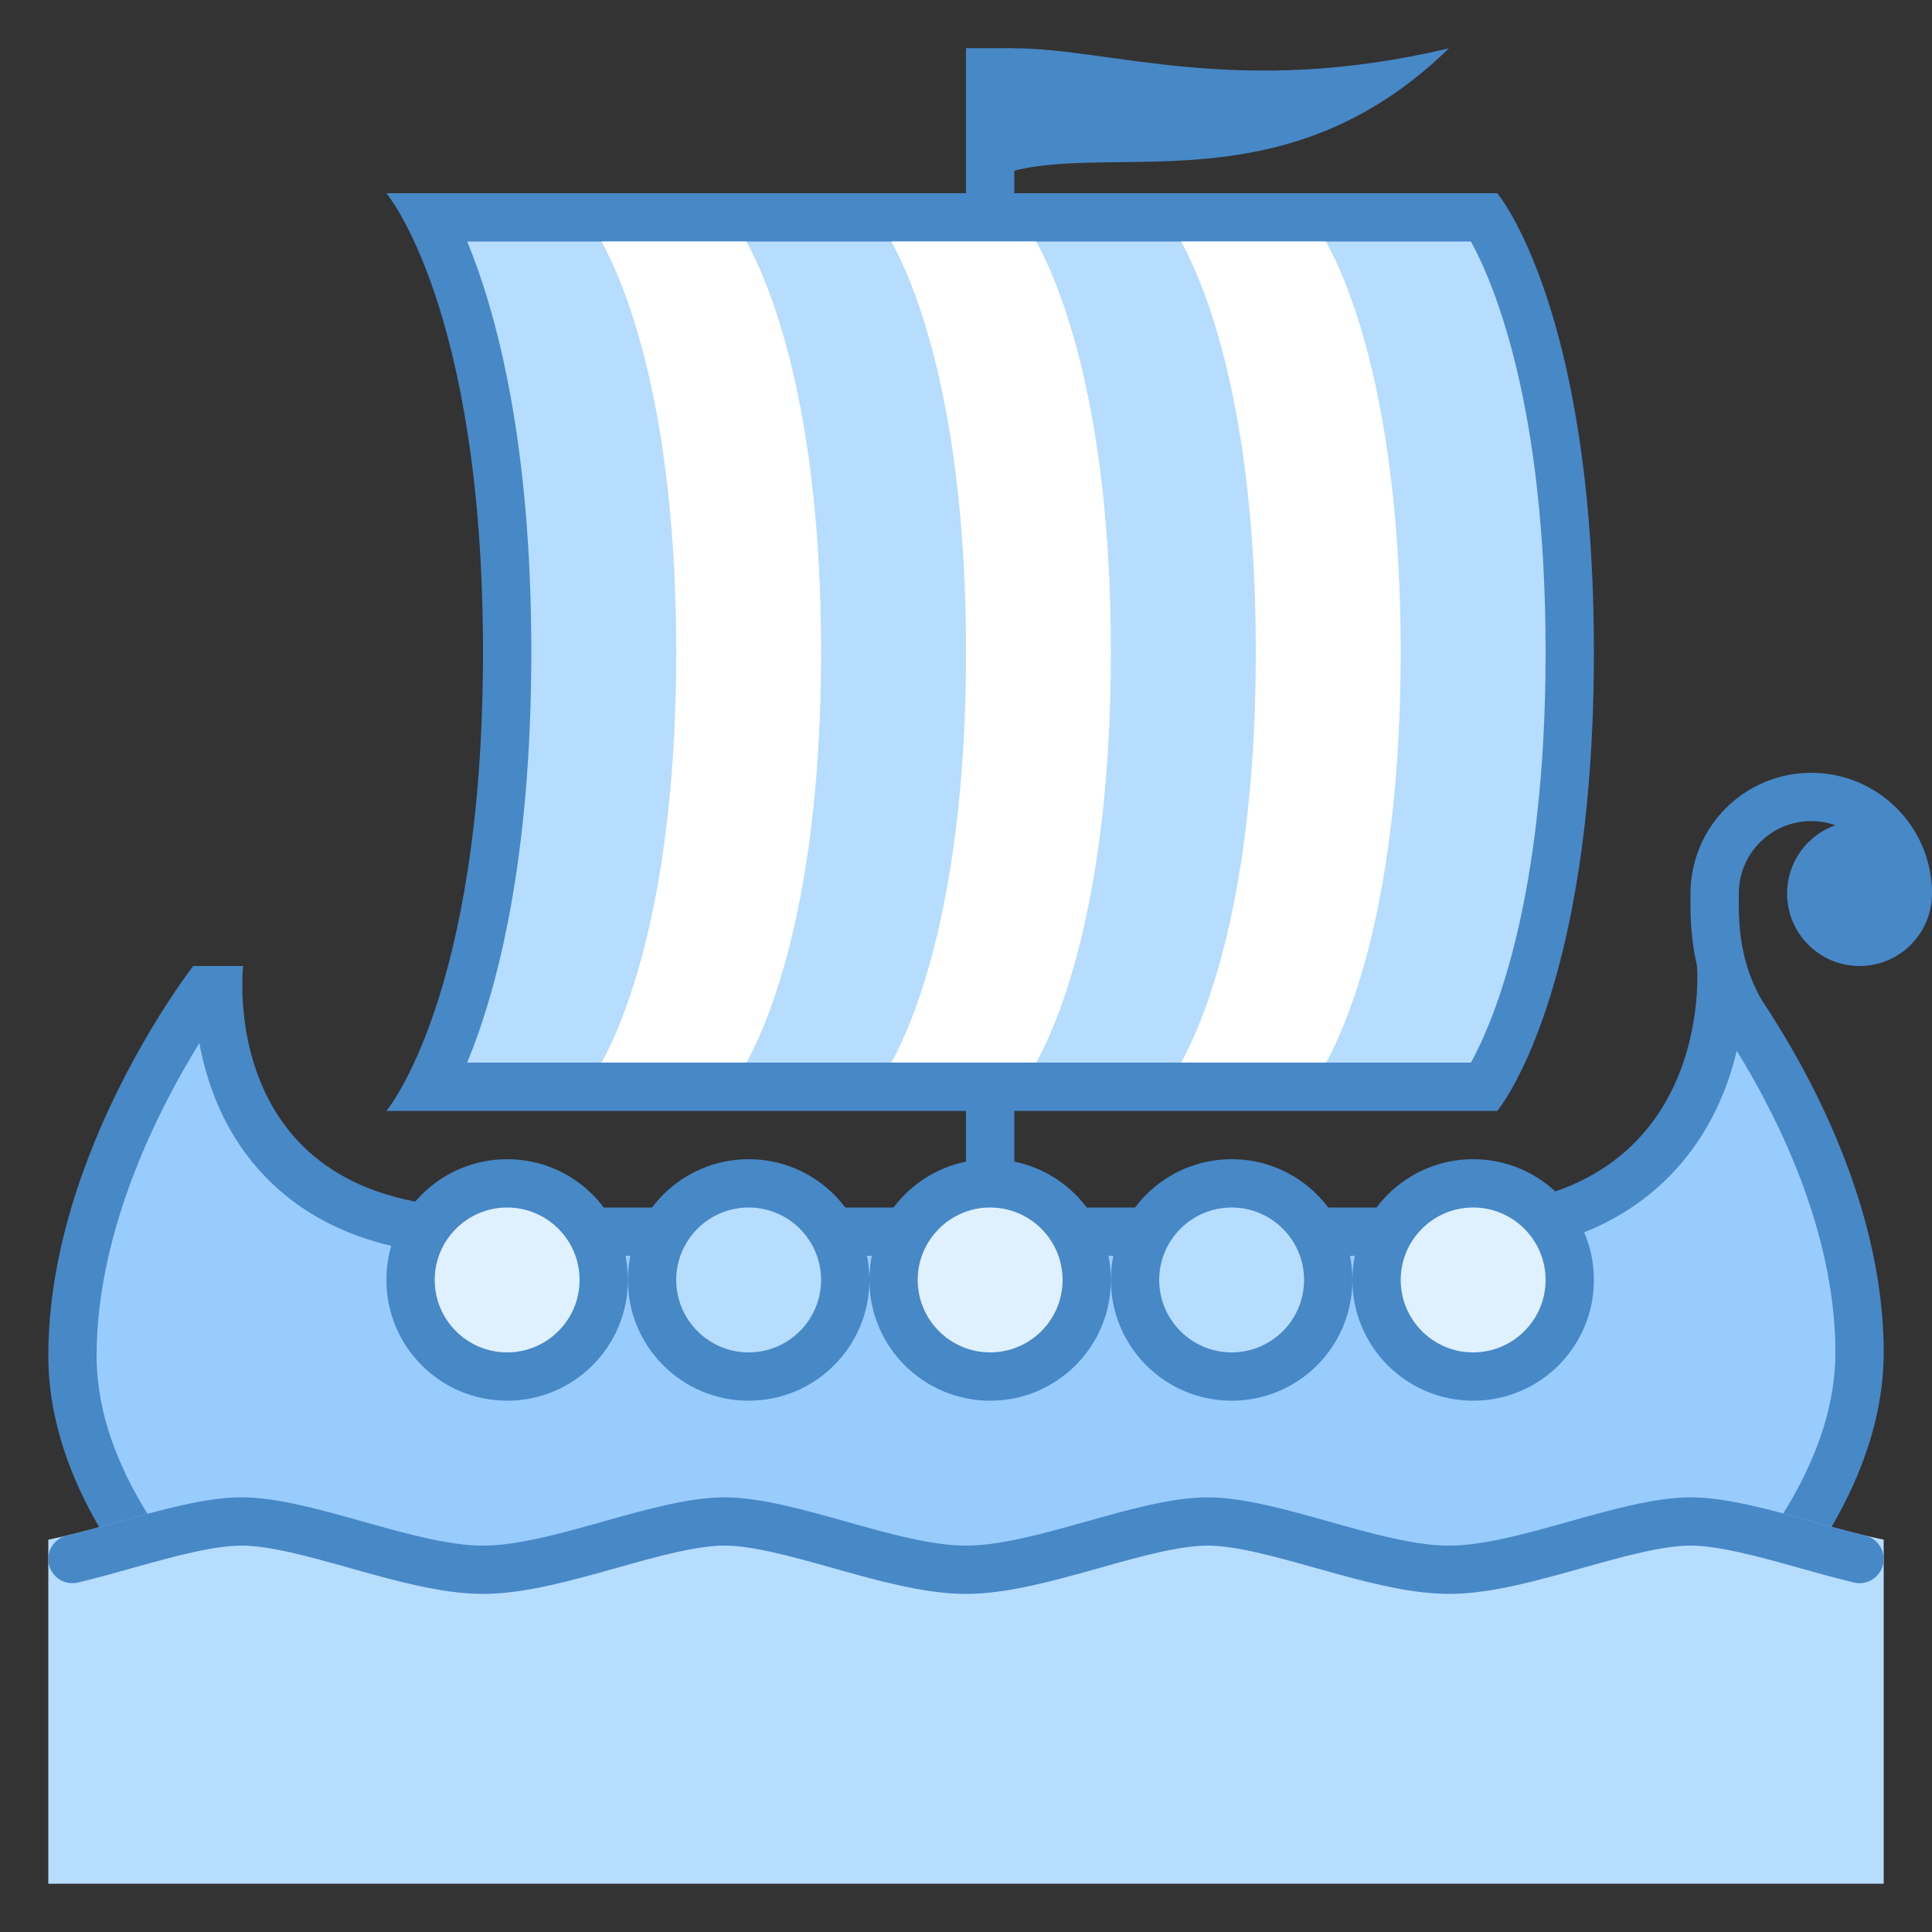 <?xml version="1.0" encoding="iso-8859-1"?>
<!-- Generator: Adobe Illustrator 21.0.2, SVG Export Plug-In . SVG Version: 6.00 Build 0)  -->
<svg xmlns="http://www.w3.org/2000/svg" xmlns:xlink="http://www.w3.org/1999/xlink" version="1.1" id="Layer_1" x="0px" y="0px" viewBox="0 0 40 40" style="enable-background:new 0 0 40 40;" xml:space="preserve">
<rect x="0" y="0" width="40" height="40" fill="#333333" stroke="none"/>
<g>
	<path style="fill:#98CCFD;" d="M5.177,34.5C4.515,33.951,1.5,31.272,1.5,28.069c0-3.473,2.171-6.753,2.753-7.569h0.265   c0.013,0.783,0.19,2.236,1.216,3.387C6.686,24.958,8.122,25.5,10,25.5h20c1.878,0,3.33-0.542,4.315-1.612   c1.063-1.154,1.284-2.612,1.321-3.388h0.081c0.585,0.798,2.783,4.027,2.783,7.5c0,3.205-3.015,5.937-3.68,6.5H5.177z"/>
	<g>
		<path style="fill:#4788C7;" d="M4.128,21.595c0.149,0.815,0.489,1.79,1.232,2.625C6.411,25.401,7.972,26,10,26h20    c2.024,0,3.6-0.597,4.683-1.773c0.72-0.782,1.089-1.69,1.275-2.471C36.791,23.106,38,25.495,38,28c0,2.812-2.547,5.28-3.365,6    H5.359C4.544,33.296,2,30.877,2,28.069C2,25.451,3.303,22.929,4.128,21.595 M35.966,20h-0.831c0,0,0.414,5-5.135,5    c-1.47,0-18.488,0-20,0c-5.549,0-4.966-5-4.966-5H4c0,0-3,3.852-3,8.069C1,31.948,5,35,5,35h30c0,0,4-3.121,4-7    C39,23.783,35.966,20,35.966,20L35.966,20z"/>
	</g>
</g>
<rect x="20" y="1" style="fill:#4788C7;" width="1" height="25"/>
<g>
	<path style="fill:#B6DCFE;" d="M8.889,22.5c0.627-1.234,1.611-3.97,1.611-9s-0.984-7.766-1.611-9H30.74   c0.417,0.66,1.76,3.232,1.76,9c0,5.763-1.341,8.336-1.761,9H8.889z"/>
	<g>
		<path style="fill:#4788C7;" d="M30.454,5C30.933,5.873,32,8.391,32,13.5c0,5.12-1.072,7.638-1.545,8.5H9.673    C10.295,20.486,11,17.818,11,13.5S10.295,6.514,9.673,5H30.454 M31,4H8c0,0,2,2.372,2,9.5S8,23,8,23h23c0,0,2-2.372,2-9.5    S31,4,31,4L31,4z"/>
	</g>
</g>
<path style="fill:#FFFFFF;" d="M15.454,5h-3C12.933,5.873,14,8.391,14,13.5c0,5.12-1.072,7.638-1.545,8.5h3  C15.928,21.138,17,18.62,17,13.5C17,8.391,15.933,5.873,15.454,5z"/>
<path style="fill:#FFFFFF;" d="M21.454,5h-3C18.933,5.873,20,8.391,20,13.5c0,5.12-1.072,7.638-1.545,8.5h3  C21.928,21.138,23,18.62,23,13.5C23,8.391,21.933,5.873,21.454,5z"/>
<path style="fill:#FFFFFF;" d="M27.454,5h-3C24.933,5.873,26,8.391,26,13.5c0,5.12-1.072,7.638-1.545,8.5h3  C27.928,21.138,29,18.62,29,13.5C29,8.391,27.933,5.873,27.454,5z"/>
<g>
	<path style="fill:#4788C7;" d="M20,4c2-1.57,6.111,0.789,10-3c-4.377,1.038-6.995,0-9,0h-1V4z"/>
</g>
<g>
	<circle style="fill:#DFF0FE;" cx="30.5" cy="26.5" r="2"/>
	<path style="fill:#4788C7;" d="M30.5,25c0.827,0,1.5,0.673,1.5,1.5S31.327,28,30.5,28S29,27.327,29,26.5S29.673,25,30.5,25    M30.5,24c-1.381,0-2.5,1.119-2.5,2.5s1.119,2.5,2.5,2.5s2.5-1.119,2.5-2.5S31.881,24,30.5,24L30.5,24z"/>
</g>
<g>
	<circle style="fill:#DFF0FE;" cx="10.5" cy="26.5" r="2"/>
	<path style="fill:#4788C7;" d="M10.5,25c0.827,0,1.5,0.673,1.5,1.5S11.327,28,10.5,28S9,27.327,9,26.5S9.673,25,10.5,25 M10.5,24   C9.119,24,8,25.119,8,26.5S9.119,29,10.5,29s2.5-1.119,2.5-2.5S11.881,24,10.5,24L10.5,24z"/>
</g>
<g>
	<circle style="fill:#B6DCFE;" cx="25.5" cy="26.5" r="2"/>
	<g>
		<path style="fill:#4788C7;" d="M25.5,25c0.827,0,1.5,0.673,1.5,1.5S26.327,28,25.5,28S24,27.327,24,26.5S24.673,25,25.5,25     M25.5,24c-1.381,0-2.5,1.119-2.5,2.5s1.119,2.5,2.5,2.5s2.5-1.119,2.5-2.5S26.881,24,25.5,24L25.5,24z"/>
	</g>
</g>
<g>
	<circle style="fill:#DFF0FE;" cx="20.5" cy="26.5" r="2"/>
	<g>
		<path style="fill:#4788C7;" d="M20.5,25c0.827,0,1.5,0.673,1.5,1.5S21.327,28,20.5,28S19,27.327,19,26.5S19.673,25,20.5,25     M20.5,24c-1.381,0-2.5,1.119-2.5,2.5s1.119,2.5,2.5,2.5s2.5-1.119,2.5-2.5S21.881,24,20.5,24L20.5,24z"/>
	</g>
</g>
<g>
	<circle style="fill:#B6DCFE;" cx="15.5" cy="26.5" r="2"/>
	<g>
		<path style="fill:#4788C7;" d="M15.5,25c0.827,0,1.5,0.673,1.5,1.5S16.327,28,15.5,28c-0.827,0-1.5-0.673-1.5-1.5    S14.673,25,15.5,25 M15.5,24c-1.381,0-2.5,1.119-2.5,2.5s1.119,2.5,2.5,2.5s2.5-1.119,2.5-2.5S16.881,24,15.5,24L15.5,24z"/>
	</g>
</g>
<circle style="fill:#4788C7;" cx="38.5" cy="18.5" r="1.5"/>
<path style="fill:none;stroke:#4788C7;stroke-miterlimit:10;" d="M36.258,21.289C35.453,20.172,35.5,19.016,35.5,18.5  c0-1.105,0.895-2,2-2s2,0.895,2,2"/>
<g>
	<path style="fill:#B6DCFE;" d="M1,39h38v-7.123C37.692,31.614,36.148,31,35,31c-1.458,0-3.563,1-5,1c-1.438,0-3.542-1-5-1   s-3.563,1-5,1c-1.438,0-3.542-1-5-1s-3.563,1-5,1c-1.438,0-3.542-1-5-1c-1.148,0-2.692,0.614-4,0.877V39z"/>
	<path style="fill:none;stroke:#4788C7;stroke-linecap:round;stroke-miterlimit:10;" d="M1.5,32.278   c0.363-0.087,0.738-0.191,1.113-0.297C3.459,31.745,4.335,31.5,5,31.5c0.663,0,1.537,0.246,2.382,0.484   C8.283,32.237,9.215,32.5,10,32.5s1.717-0.263,2.618-0.516C13.463,31.746,14.337,31.5,15,31.5s1.537,0.246,2.382,0.484   C18.283,32.237,19.215,32.5,20,32.5s1.717-0.263,2.618-0.516C23.463,31.746,24.337,31.5,25,31.5s1.537,0.246,2.382,0.484   C28.283,32.237,29.215,32.5,30,32.5s1.717-0.263,2.618-0.516C33.463,31.746,34.337,31.5,35,31.5c0.665,0,1.541,0.245,2.387,0.481   c0.375,0.105,0.75,0.21,1.113,0.297"/>
</g>
</svg>
